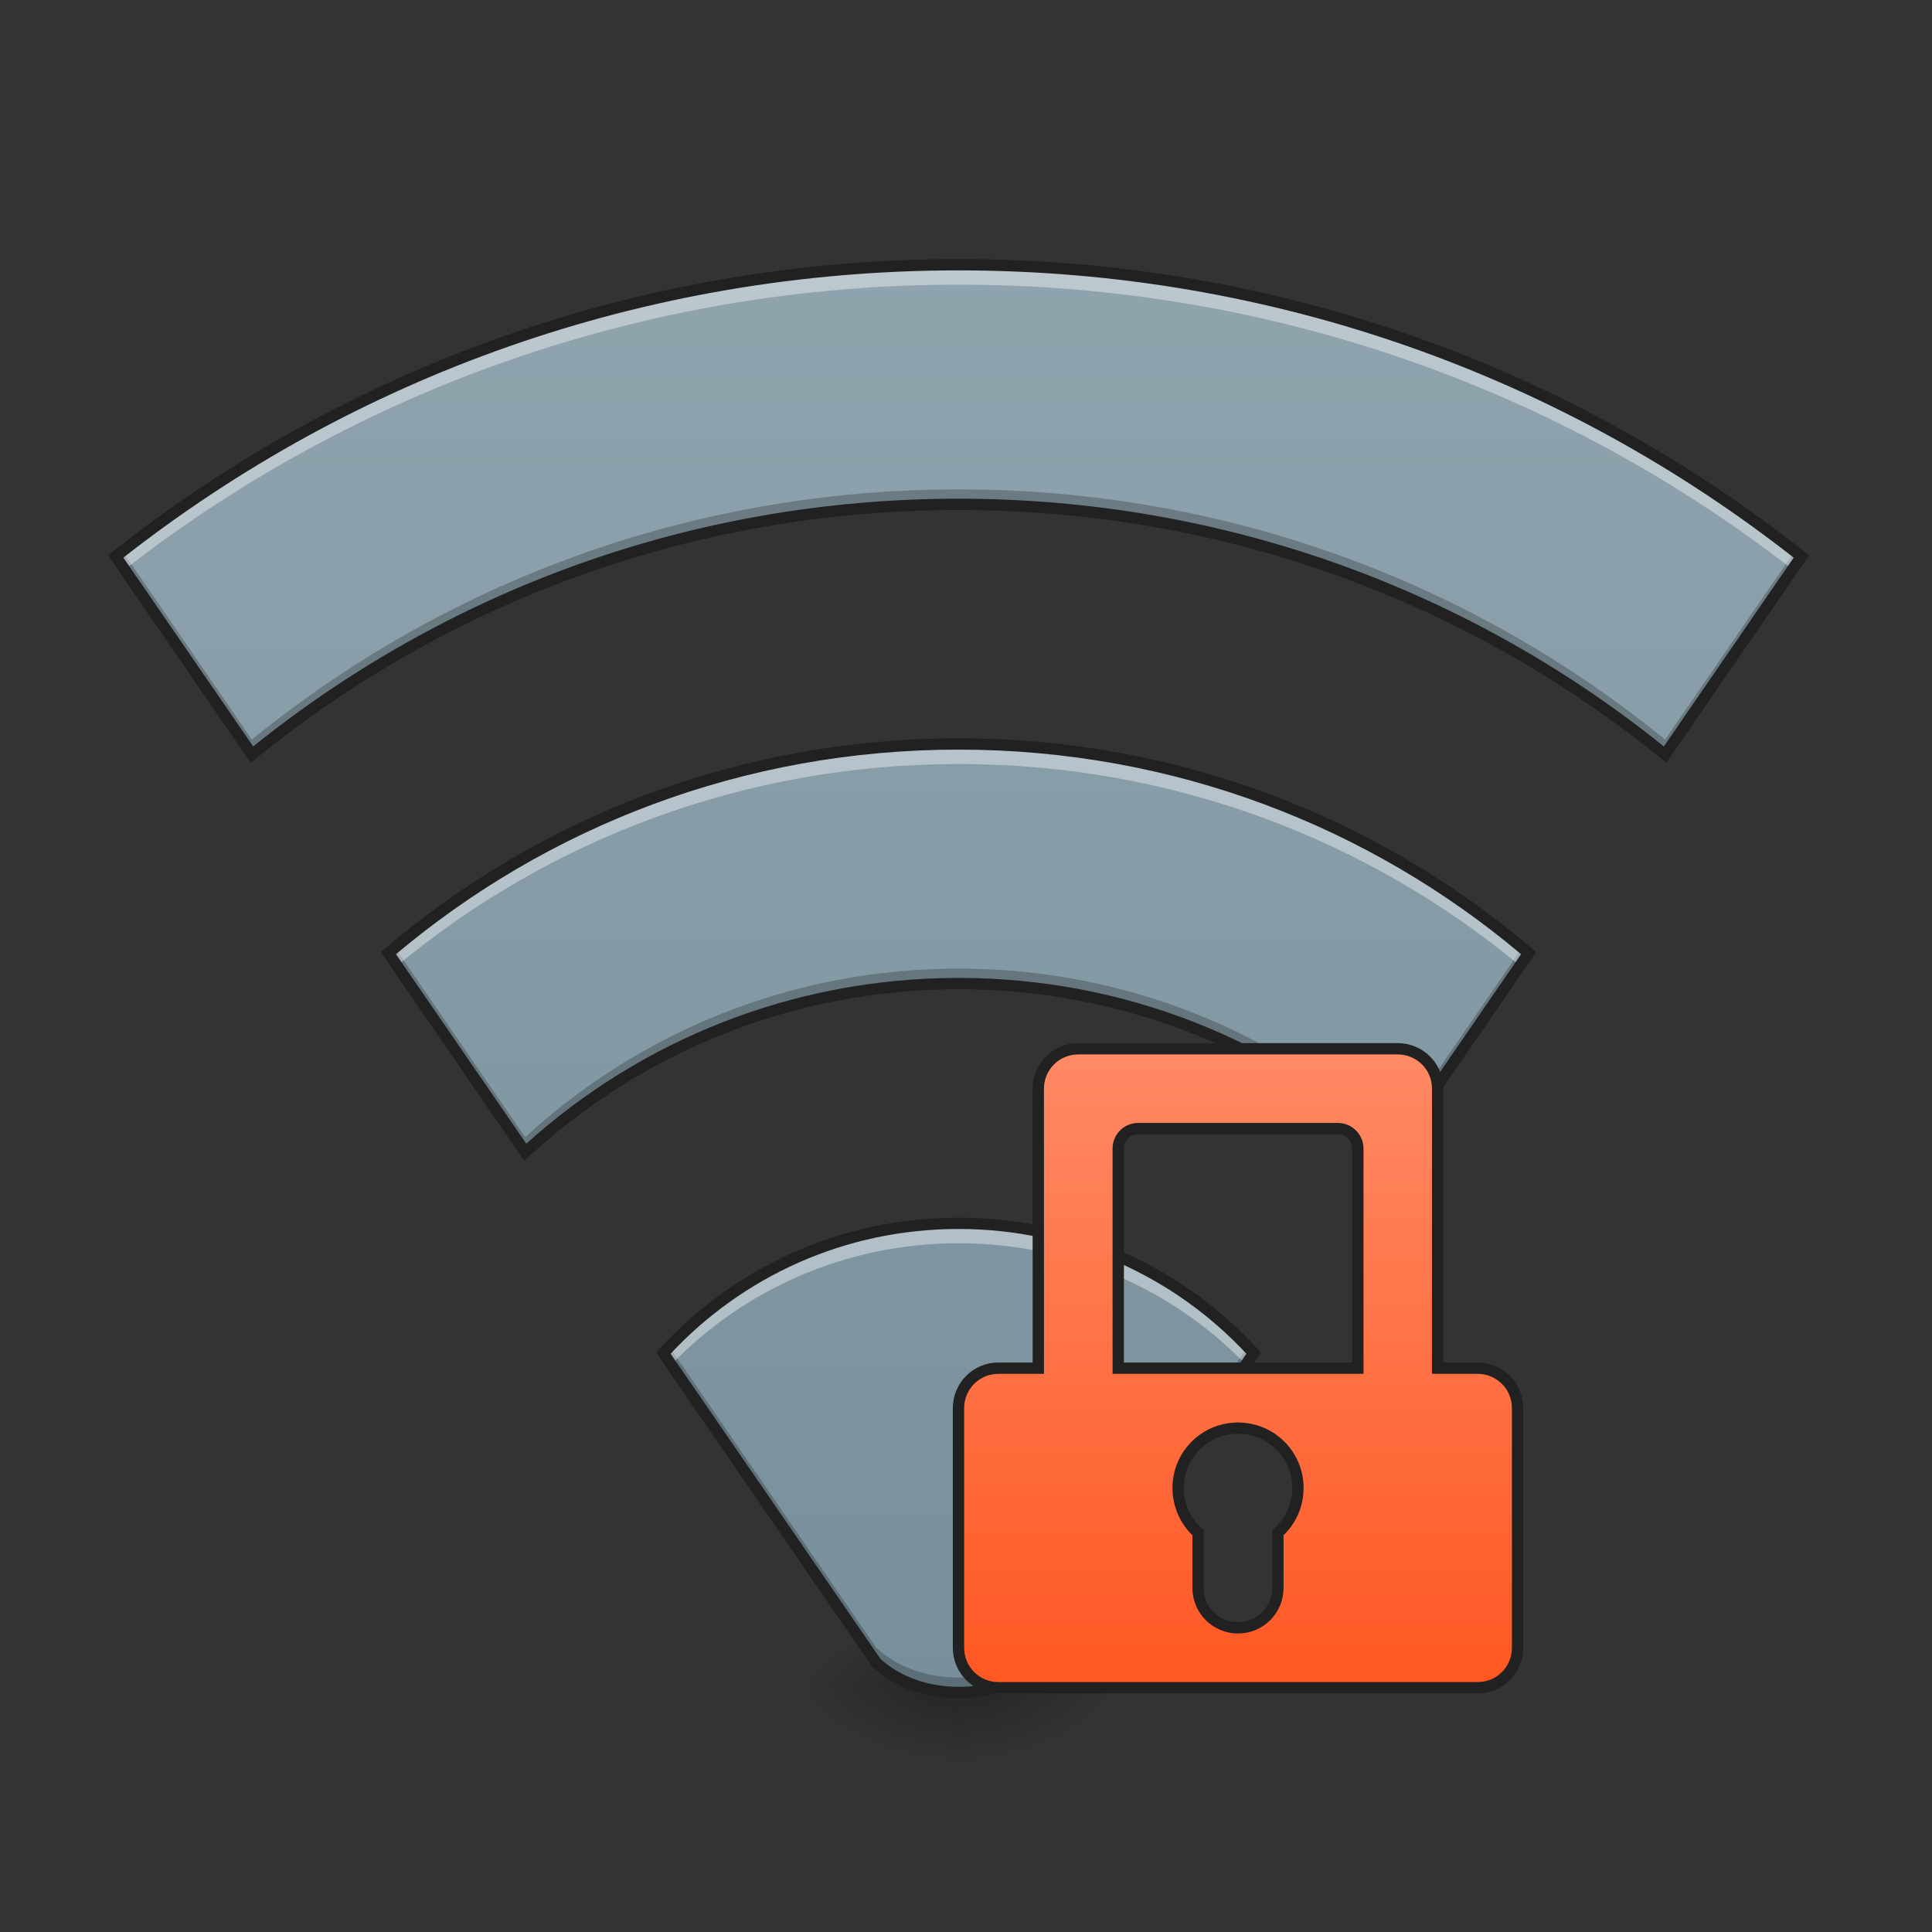 <?xml version="1.0" encoding="UTF-8"?>
<svg xmlns="http://www.w3.org/2000/svg" xmlns:xlink="http://www.w3.org/1999/xlink" width="64pt" height="64pt" viewBox="0 0 64 64" version="1.1">
<rect x="0" y="0" width="64" height="64" fill="#333333" stroke="none"/>
<defs>
<radialGradient id="radial0" gradientUnits="userSpaceOnUse" cx="450.909" cy="189.579" fx="450.909" fy="189.579" r="21.167" gradientTransform="matrix(0,-0.156,-0.281,-0,84.416,127.014)">
<stop offset="0" style="stop-color:rgb(0%,0%,0%);stop-opacity:0.314;"/>
<stop offset="0.222" style="stop-color:rgb(0%,0%,0%);stop-opacity:0.275;"/>
<stop offset="1" style="stop-color:rgb(0%,0%,0%);stop-opacity:0;"/>
</radialGradient>
<radialGradient id="radial1" gradientUnits="userSpaceOnUse" cx="450.909" cy="189.579" fx="450.909" fy="189.579" r="21.167" gradientTransform="matrix(-0,0.156,0.281,0,-20.91,-15.231)">
<stop offset="0" style="stop-color:rgb(0%,0%,0%);stop-opacity:0.314;"/>
<stop offset="0.222" style="stop-color:rgb(0%,0%,0%);stop-opacity:0.275;"/>
<stop offset="1" style="stop-color:rgb(0%,0%,0%);stop-opacity:0;"/>
</radialGradient>
<radialGradient id="radial2" gradientUnits="userSpaceOnUse" cx="450.909" cy="189.579" fx="450.909" fy="189.579" r="21.167" gradientTransform="matrix(-0,-0.156,0.281,-0,-20.91,127.014)">
<stop offset="0" style="stop-color:rgb(0%,0%,0%);stop-opacity:0.314;"/>
<stop offset="0.222" style="stop-color:rgb(0%,0%,0%);stop-opacity:0.275;"/>
<stop offset="1" style="stop-color:rgb(0%,0%,0%);stop-opacity:0;"/>
</radialGradient>
<radialGradient id="radial3" gradientUnits="userSpaceOnUse" cx="450.909" cy="189.579" fx="450.909" fy="189.579" r="21.167" gradientTransform="matrix(0,0.156,-0.281,0,84.416,-15.231)">
<stop offset="0" style="stop-color:rgb(0%,0%,0%);stop-opacity:0.314;"/>
<stop offset="0.222" style="stop-color:rgb(0%,0%,0%);stop-opacity:0.275;"/>
<stop offset="1" style="stop-color:rgb(0%,0%,0%);stop-opacity:0;"/>
</radialGradient>
<linearGradient id="linear0" gradientUnits="userSpaceOnUse" x1="254" y1="233.5" x2="254" y2="-147.5" gradientTransform="matrix(0.125,0,0,0.125,0,26.878)">
<stop offset="0" style="stop-color:rgb(0%,58.824%,53.333%);stop-opacity:1;"/>
<stop offset="1" style="stop-color:rgb(14.902%,65.098%,60.392%);stop-opacity:1;"/>
</linearGradient>
<linearGradient id="linear1" gradientUnits="userSpaceOnUse" x1="254" y1="233.5" x2="254" y2="-147.5" gradientTransform="matrix(0.125,0,0,0.125,0,26.878)">
<stop offset="0" style="stop-color:rgb(0%,58.824%,53.333%);stop-opacity:1;"/>
<stop offset="1" style="stop-color:rgb(14.902%,65.098%,60.392%);stop-opacity:1;"/>
</linearGradient>
<linearGradient id="linear2" gradientUnits="userSpaceOnUse" x1="254" y1="233.5" x2="254" y2="-147.5" gradientTransform="matrix(0.125,0,0,0.125,0,26.878)">
<stop offset="0" style="stop-color:rgb(0%,58.824%,53.333%);stop-opacity:1;"/>
<stop offset="1" style="stop-color:rgb(14.902%,65.098%,60.392%);stop-opacity:1;"/>
</linearGradient>
<linearGradient id="linear3" gradientUnits="userSpaceOnUse" x1="254" y1="233.5" x2="254" y2="-147.5" gradientTransform="matrix(0.125,0,0,0.125,0,26.878)">
<stop offset="0" style="stop-color:rgb(47.059%,56.471%,61.176%);stop-opacity:1;"/>
<stop offset="1" style="stop-color:rgb(56.471%,64.314%,68.235%);stop-opacity:1;"/>
</linearGradient>
<linearGradient id="linear4" gradientUnits="userSpaceOnUse" x1="960" y1="1415.118" x2="960" y2="775.118" gradientTransform="matrix(0.265,0,0,0.265,74.083,-142.182)">
<stop offset="0" style="stop-color:rgb(100%,34.118%,13.333%);stop-opacity:1;"/>
<stop offset="1" style="stop-color:rgb(100%,54.118%,39.608%);stop-opacity:1;"/>
</linearGradient>
</defs>
<g id="surface1">
<path style=" stroke:none;fill-rule:nonzero;fill:url(#radial0);" d="M 31.754 55.891 L 37.047 55.891 L 37.047 53.246 L 31.754 53.246 Z M 31.754 55.891 "/>
<path style=" stroke:none;fill-rule:nonzero;fill:url(#radial1);" d="M 31.754 55.891 L 26.461 55.891 L 26.461 58.539 L 31.754 58.539 Z M 31.754 55.891 "/>
<path style=" stroke:none;fill-rule:nonzero;fill:url(#radial2);" d="M 31.754 55.891 L 26.461 55.891 L 26.461 53.246 L 31.754 53.246 Z M 31.754 55.891 "/>
<path style=" stroke:none;fill-rule:nonzero;fill:url(#radial3);" d="M 31.754 55.891 L 37.047 55.891 L 37.047 58.539 L 31.754 58.539 Z M 31.754 55.891 "/>
<path style=" stroke:none;fill-rule:nonzero;fill:url(#linear0);" d="M 31.754 40.523 C 27.871 40.523 24.391 42.176 21.977 44.82 L 29.023 55.074 C 30.43 56.398 33.074 56.398 34.48 55.074 L 41.531 44.82 C 39.113 42.176 35.633 40.523 31.754 40.523 Z M 31.754 40.523 "/>
<path style=" stroke:none;fill-rule:nonzero;fill:url(#linear1);" d="M 31.754 8.77 C 21.188 8.77 11.492 12.375 3.832 18.434 L 8.344 24.996 C 14.719 19.812 22.859 16.707 31.754 16.707 C 40.648 16.707 48.789 19.812 55.16 24.996 L 59.676 18.434 C 52.012 12.375 42.32 8.77 31.754 8.77 Z M 31.754 8.77 "/>
<path style=" stroke:none;fill-rule:nonzero;fill:url(#linear2);" d="M 31.754 24.645 C 24.531 24.645 17.941 27.25 12.867 31.57 L 17.398 38.168 C 21.168 34.699 26.203 32.582 31.754 32.582 C 37.301 32.582 42.34 34.699 46.105 38.168 L 50.641 31.57 C 45.562 27.25 38.973 24.645 31.754 24.645 Z M 31.754 24.645 "/>
<path style=" stroke:none;fill-rule:nonzero;fill:url(#linear3);" d="M 31.754 8.77 C 21.188 8.77 11.492 12.375 3.832 18.434 L 8.344 24.996 C 14.719 19.812 22.859 16.707 31.754 16.707 C 40.648 16.707 48.789 19.812 55.16 24.996 L 59.676 18.434 C 52.012 12.375 42.32 8.77 31.754 8.77 Z M 31.754 24.645 C 24.531 24.645 17.941 27.25 12.867 31.57 L 17.398 38.168 C 21.168 34.699 26.203 32.582 31.754 32.582 C 37.301 32.582 42.34 34.699 46.105 38.168 L 50.641 31.57 C 45.562 27.25 38.973 24.645 31.754 24.645 Z M 31.754 40.523 C 27.871 40.523 24.391 42.176 21.977 44.82 L 29.023 55.074 C 30.43 56.398 33.074 56.398 34.48 55.074 L 41.531 44.82 C 39.113 42.176 35.633 40.523 31.754 40.523 Z M 31.754 40.523 "/>
<path style=" stroke:none;fill-rule:nonzero;fill:rgb(0%,0%,0%);fill-opacity:0.235;" d="M 31.754 16.211 C 22.859 16.211 14.719 19.312 8.344 24.5 L 4.055 18.258 C 3.98 18.316 3.906 18.375 3.832 18.434 L 8.344 24.996 C 14.719 19.812 22.859 16.707 31.754 16.707 C 40.648 16.707 48.789 19.812 55.16 24.996 L 59.676 18.434 C 59.602 18.375 59.527 18.316 59.453 18.258 L 55.16 24.5 C 48.789 19.312 40.648 16.211 31.754 16.211 Z M 13.082 31.391 C 13.008 31.449 12.938 31.512 12.867 31.57 L 17.398 38.168 C 21.168 34.699 26.203 32.582 31.754 32.582 C 37.301 32.582 42.34 34.699 46.105 38.168 L 50.641 31.57 C 50.57 31.512 50.496 31.449 50.426 31.391 L 46.105 37.672 C 42.34 34.203 37.301 32.086 31.754 32.086 C 26.203 32.086 21.168 34.203 17.398 37.672 Z M 22.172 44.613 C 22.105 44.68 22.039 44.75 21.977 44.82 L 29.023 55.074 C 30.43 56.398 33.074 56.398 34.48 55.074 L 41.531 44.82 C 41.465 44.75 41.402 44.68 41.336 44.613 L 34.48 54.578 C 33.074 55.902 30.43 55.902 29.023 54.578 Z M 22.172 44.613 "/>
<path style=" stroke:none;fill-rule:nonzero;fill:rgb(100%,100%,100%);fill-opacity:0.392;" d="M 31.754 8.77 C 21.188 8.77 11.492 12.375 3.832 18.434 L 4.129 18.863 C 11.742 12.945 21.32 9.43 31.754 9.43 C 42.184 9.43 51.766 12.945 59.379 18.863 L 59.676 18.434 C 52.012 12.375 42.32 8.77 31.754 8.77 Z M 31.754 24.645 C 24.531 24.645 17.941 27.25 12.867 31.57 L 13.152 31.992 C 18.191 27.812 24.668 25.309 31.754 25.309 C 38.84 25.309 45.316 27.812 50.352 31.992 L 50.641 31.57 C 45.562 27.25 38.973 24.645 31.754 24.645 Z M 31.754 40.523 C 27.871 40.523 24.391 42.176 21.977 44.82 L 22.238 45.203 C 24.641 42.723 28.012 41.184 31.754 41.184 C 35.496 41.184 38.867 42.723 41.27 45.203 L 41.531 44.82 C 39.113 42.176 35.633 40.523 31.754 40.523 Z M 31.754 40.523 "/>
<path style=" stroke:none;fill-rule:nonzero;fill:rgb(12.941%,12.941%,12.941%);fill-opacity:1;" d="M 31.754 8.582 C 21.145 8.582 11.41 12.203 3.715 18.285 L 3.578 18.395 L 8.305 25.27 L 8.465 25.141 C 14.805 19.98 22.902 16.895 31.754 16.895 C 40.602 16.895 48.703 19.98 55.043 25.141 L 55.199 25.27 L 59.93 18.395 L 59.789 18.285 C 52.098 12.203 42.363 8.582 31.754 8.582 Z M 31.754 8.957 C 42.215 8.957 51.812 12.508 59.418 18.473 L 55.117 24.727 C 48.738 19.59 40.617 16.52 31.754 16.52 C 22.891 16.52 14.77 19.59 8.387 24.727 L 4.086 18.473 C 11.695 12.508 21.293 8.957 31.754 8.957 Z M 31.754 24.457 C 24.488 24.457 17.852 27.078 12.742 31.43 L 12.613 31.539 L 17.367 38.453 L 17.527 38.305 C 21.262 34.867 26.25 32.77 31.754 32.77 C 37.254 32.77 42.246 34.867 45.98 38.305 L 46.137 38.453 L 50.891 31.539 L 50.762 31.43 C 45.652 27.078 39.02 24.457 31.754 24.457 Z M 31.754 24.832 C 38.867 24.832 45.363 27.379 50.387 31.609 L 46.07 37.887 C 42.289 34.473 37.273 32.395 31.754 32.395 C 26.234 32.395 21.219 34.473 17.434 37.887 L 13.117 31.609 C 18.145 27.379 24.637 24.832 31.754 24.832 Z M 31.754 40.336 C 27.816 40.336 24.285 42.012 21.836 44.695 L 21.734 44.805 L 28.883 55.199 L 28.895 55.211 C 29.641 55.914 30.699 56.254 31.754 56.254 C 32.809 56.254 33.863 55.914 34.609 55.211 L 34.625 55.199 L 41.77 44.805 L 41.668 44.695 C 39.219 42.012 35.688 40.336 31.754 40.336 Z M 31.754 40.711 C 35.527 40.711 38.914 42.297 41.289 44.844 L 34.34 54.949 C 33.68 55.562 32.719 55.879 31.754 55.879 C 30.785 55.879 29.824 55.562 29.164 54.949 L 22.215 44.844 C 24.594 42.297 27.977 40.711 31.754 40.711 Z M 31.754 40.711 "/>
<path style="fill-rule:nonzero;fill:url(#linear4);stroke-width:3;stroke-linecap:round;stroke-linejoin:miter;stroke:rgb(12.941%,12.941%,12.941%);stroke-opacity:1;stroke-miterlimit:4;" d="M 285.754 62.911 C 279.88 62.911 275.161 67.629 275.161 73.472 L 275.161 147.559 L 264.568 147.559 C 258.725 147.559 254.007 152.277 254.007 158.152 L 254.007 221.646 C 254.007 227.52 258.725 232.239 264.568 232.239 L 391.588 232.239 C 397.462 232.239 402.18 227.52 402.18 221.646 L 402.18 158.152 C 402.18 152.277 397.462 147.559 391.588 147.559 L 380.995 147.559 L 380.995 73.472 C 380.995 67.629 376.277 62.911 370.402 62.911 Z M 301.627 84.065 L 354.529 84.065 C 357.466 84.065 359.841 86.44 359.841 89.346 L 359.841 147.559 L 296.347 147.559 L 296.347 89.346 C 296.347 86.44 298.69 84.065 301.627 84.065 Z M 328.094 163.433 C 328.281 163.433 328.437 163.433 328.625 163.464 C 337.155 163.745 343.967 170.713 343.967 179.306 C 343.967 184.024 341.905 188.274 338.655 191.18 L 338.655 205.772 C 338.655 211.647 333.937 216.365 328.094 216.365 C 322.219 216.365 317.501 211.647 317.501 205.772 L 317.501 191.18 C 314.251 188.274 312.22 184.024 312.22 179.306 C 312.22 170.713 319.001 163.745 327.531 163.464 C 327.719 163.464 327.906 163.433 328.094 163.433 Z M 328.094 163.433 " transform="matrix(0.125,0,0,0.125,0,26.878)"/>
</g>
</svg>
